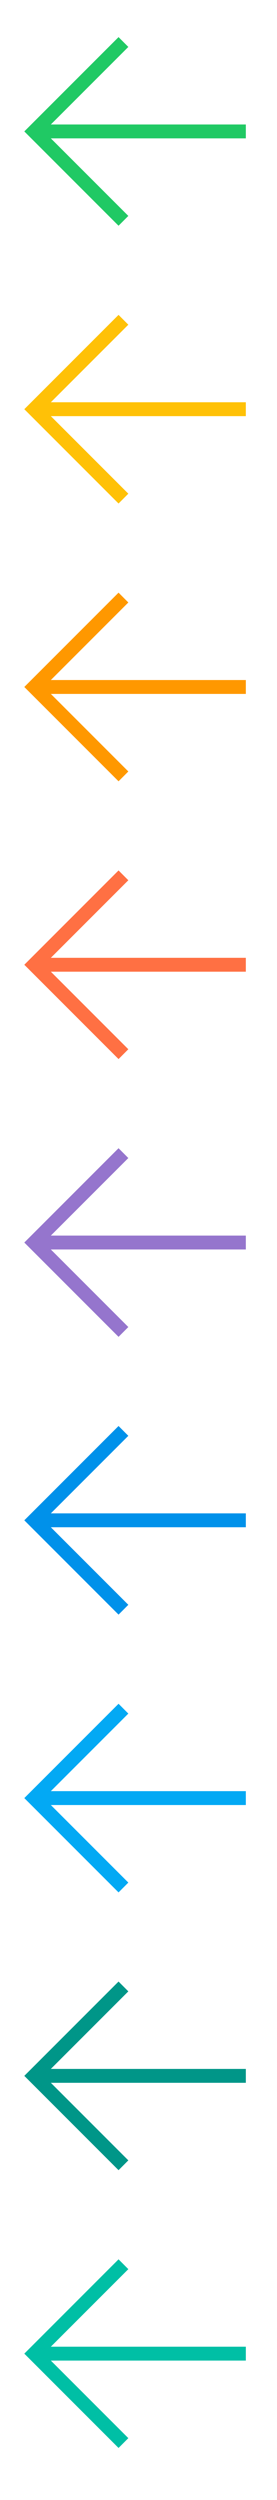 <svg id="Иконки" xmlns="http://www.w3.org/2000/svg" viewBox="0 0 16 144" width="16" height="144"><defs><style>.cls-1,.cls-10,.cls-2,.cls-3,.cls-4,.cls-5,.cls-6,.cls-7,.cls-8,.cls-9{fill:none;}.cls-2{stroke:#20c964;}.cls-10,.cls-2,.cls-3,.cls-4,.cls-5,.cls-6,.cls-7,.cls-8,.cls-9{stroke-miterlimit:10;stroke-width:0.8px;}.cls-3{stroke:#ffc107;}.cls-4{stroke:#ff9800;}.cls-5{stroke:#ff7043;}.cls-6{stroke:#9575cd;}.cls-7{stroke:#0091ea;}.cls-8{stroke:#03a9f4;}.cls-9{stroke:#009688;}.cls-10{stroke:#00bfa5;}</style></defs><title>Artboard 1 copy 2</title><rect class="cls-1" y="0.25" width="16" height="16"/><rect class="cls-1" y="16.25" width="16" height="16"/><rect class="cls-1" y="32.25" width="16" height="16"/><rect class="cls-1" y="48.25" width="16" height="16"/><rect class="cls-1" y="64.25" width="16" height="16"/><rect class="cls-1" y="80.25" width="16" height="16"/><rect class="cls-1" y="96.25" width="16" height="16"/><rect class="cls-1" y="112.25" width="16" height="16"/><rect class="cls-1" y="128.25" width="16" height="16"/><polyline class="cls-2" points="7.13 2.42 1.97 7.57 7.13 12.72"/><line class="cls-2" x1="1.97" y1="7.57" x2="14.2" y2="7.57"/><polyline class="cls-3" points="7.13 18.42 1.97 23.57 7.13 28.72"/><line class="cls-3" x1="1.97" y1="23.57" x2="14.2" y2="23.57"/><polyline class="cls-4" points="7.13 34.42 1.97 39.57 7.13 44.72"/><line class="cls-4" x1="1.97" y1="39.57" x2="14.2" y2="39.57"/><polyline class="cls-5" points="7.13 50.42 1.97 55.57 7.13 60.72"/><line class="cls-5" x1="1.97" y1="55.57" x2="14.2" y2="55.57"/><polyline class="cls-6" points="7.13 66.42 1.97 71.57 7.13 76.72"/><line class="cls-6" x1="1.97" y1="71.57" x2="14.2" y2="71.57"/><polyline class="cls-7" points="7.13 82.42 1.97 87.57 7.13 92.72"/><line class="cls-7" x1="1.97" y1="87.57" x2="14.2" y2="87.57"/><polyline class="cls-8" points="7.13 98.42 1.97 103.57 7.13 108.72"/><line class="cls-8" x1="1.97" y1="103.57" x2="14.2" y2="103.57"/><polyline class="cls-9" points="7.13 114.42 1.97 119.57 7.13 124.72"/><line class="cls-9" x1="1.97" y1="119.57" x2="14.2" y2="119.57"/><polyline class="cls-10" points="7.13 130.42 1.97 135.57 7.13 140.72"/><line class="cls-10" x1="1.97" y1="135.57" x2="14.2" y2="135.57"/></svg>